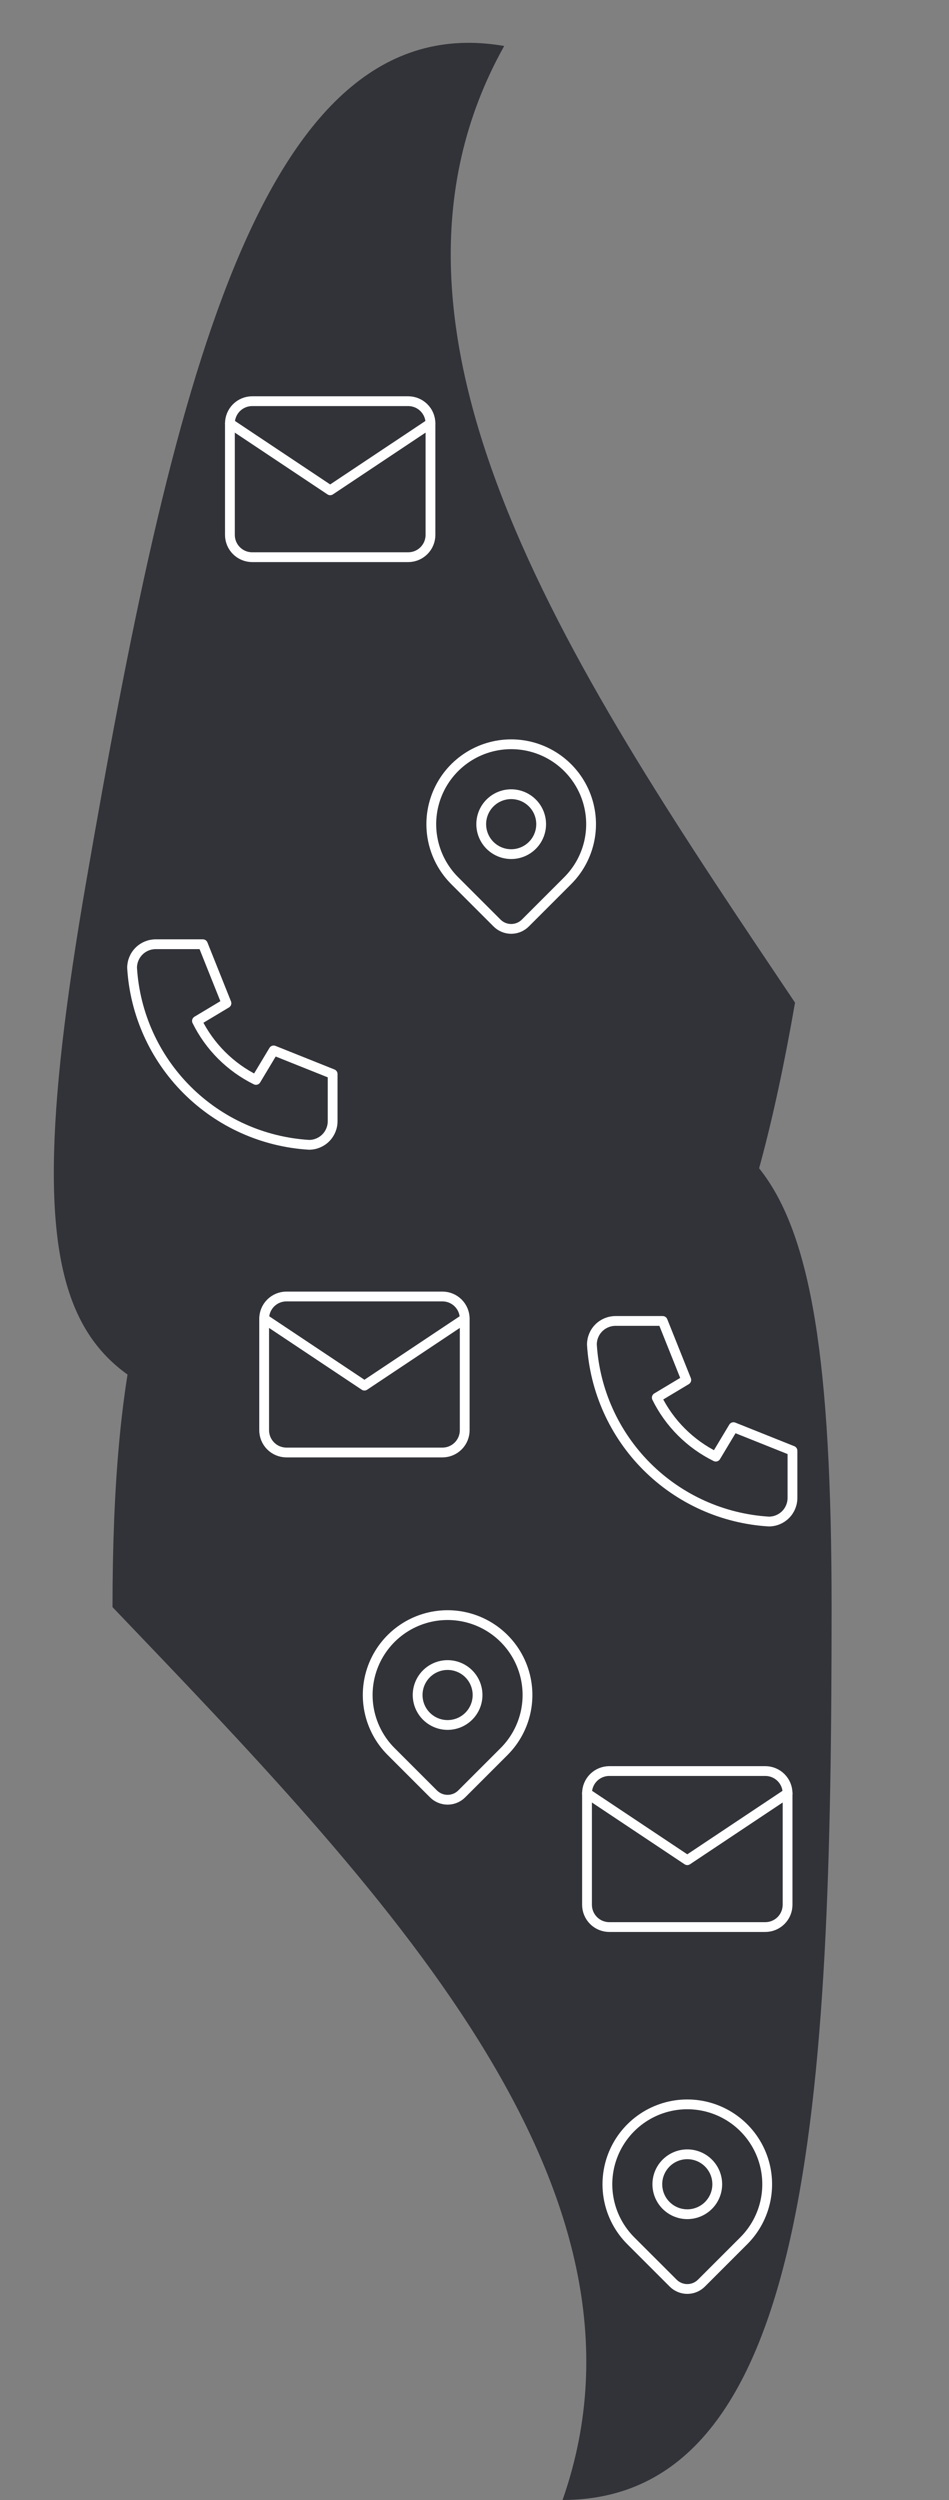 <svg width="194" height="511" viewBox="0 0 194 511" fill="none" xmlns="http://www.w3.org/2000/svg">
<rect x="0" y="0" width="194" height="511" fill="#808080" stroke="none"/>
<path d="M170 328.492C170 429.284 165.81 510.992 115 510.992C137.5 447 77.5 385.5 23 328.492C23 227.7 51.69 225 102.5 225C153.31 225 170 227.7 170 328.492Z" fill="#323339"/>
<path d="M17.688 179.815C34.914 80.506 53.008 0.716 103.07 9.4C69.964 68.605 118.57 139.455 162.525 204.939C145.298 304.248 116.569 302.005 66.507 293.321C16.444 284.637 0.461 279.124 17.688 179.815Z" fill="#323339"/>
<path d="M47 86.556C47 85.347 47.48 84.189 48.334 83.334C49.189 82.48 50.347 82 51.556 82H83.444C84.653 82 85.811 82.48 86.666 83.334C87.52 84.189 88 85.347 88 86.556V109.333C88 110.542 87.52 111.7 86.666 112.555C85.811 113.409 84.653 113.889 83.444 113.889H51.556C50.347 113.889 49.189 113.409 48.334 112.555C47.48 111.7 47 110.542 47 109.333V86.556Z" stroke="white" stroke-width="2" stroke-linecap="round" stroke-linejoin="round"/>
<path d="M47 86.556L67.5 100.222L88 86.556" stroke="white" stroke-width="2" stroke-linecap="round" stroke-linejoin="round"/>
<path d="M120 366.556C120 365.347 120.48 364.189 121.334 363.334C122.189 362.48 123.347 362 124.556 362H156.444C157.653 362 158.811 362.48 159.666 363.334C160.52 364.189 161 365.347 161 366.556V389.333C161 390.542 160.52 391.7 159.666 392.555C158.811 393.409 157.653 393.889 156.444 393.889H124.556C123.347 393.889 122.189 393.409 121.334 392.555C120.48 391.7 120 390.542 120 389.333V366.556Z" stroke="white" stroke-width="2" stroke-linecap="round" stroke-linejoin="round"/>
<path d="M120 366.556L140.5 380.222L161 366.556" stroke="white" stroke-width="2" stroke-linecap="round" stroke-linejoin="round"/>
<path d="M98.375 168.458C98.375 170.083 99.02 171.641 100.169 172.789C101.318 173.938 102.876 174.583 104.5 174.583C106.124 174.583 107.682 173.938 108.831 172.789C109.98 171.641 110.625 170.083 110.625 168.458C110.625 166.834 109.98 165.276 108.831 164.127C107.682 162.979 106.124 162.333 104.5 162.333C102.876 162.333 101.318 162.979 100.169 164.127C99.02 165.276 98.375 166.834 98.375 168.458Z" stroke="white" stroke-width="2" stroke-linecap="round" stroke-linejoin="round"/>
<path d="M116.05 180.008L107.387 188.671C106.621 189.436 105.583 189.865 104.501 189.865C103.419 189.865 102.381 189.436 101.615 188.671L92.95 180.008C90.666 177.724 89.11 174.813 88.48 171.645C87.85 168.477 88.174 165.193 89.41 162.208C90.646 159.224 92.74 156.673 95.426 154.878C98.112 153.084 101.269 152.126 104.5 152.126C107.73 152.126 110.888 153.084 113.574 154.878C116.26 156.673 118.354 159.224 119.59 162.208C120.826 165.193 121.15 168.477 120.519 171.645C119.889 174.813 118.334 177.724 116.05 180.008Z" stroke="white" stroke-width="2" stroke-linecap="round" stroke-linejoin="round"/>
<path d="M85.375 346.458C85.375 348.083 86.02 349.641 87.169 350.789C88.318 351.938 89.876 352.583 91.5 352.583C93.124 352.583 94.682 351.938 95.831 350.789C96.98 349.641 97.625 348.083 97.625 346.458C97.625 344.834 96.98 343.276 95.831 342.127C94.682 340.979 93.124 340.333 91.5 340.333C89.876 340.333 88.318 340.979 87.169 342.127C86.02 343.276 85.375 344.834 85.375 346.458Z" stroke="white" stroke-width="2" stroke-linecap="round" stroke-linejoin="round"/>
<path d="M103.05 358.008L94.387 366.671C93.621 367.436 92.583 367.865 91.501 367.865C90.419 367.865 89.381 367.436 88.615 366.671L79.95 358.008C77.666 355.724 76.11 352.813 75.48 349.645C74.85 346.477 75.174 343.193 76.41 340.208C77.646 337.224 79.74 334.673 82.426 332.878C85.112 331.084 88.269 330.126 91.5 330.126C94.73 330.126 97.888 331.084 100.574 332.878C103.26 334.673 105.354 337.224 106.59 340.208C107.826 343.193 108.15 346.477 107.519 349.645C106.889 352.813 105.334 355.724 103.05 358.008Z" stroke="white" stroke-width="2" stroke-linecap="round" stroke-linejoin="round"/>
<path d="M134.375 446.458C134.375 448.083 135.02 449.641 136.169 450.789C137.318 451.938 138.876 452.583 140.5 452.583C142.124 452.583 143.682 451.938 144.831 450.789C145.98 449.641 146.625 448.083 146.625 446.458C146.625 444.834 145.98 443.276 144.831 442.127C143.682 440.979 142.124 440.333 140.5 440.333C138.876 440.333 137.318 440.979 136.169 442.127C135.02 443.276 134.375 444.834 134.375 446.458Z" stroke="white" stroke-width="2" stroke-linecap="round" stroke-linejoin="round"/>
<path d="M152.05 458.008L143.387 466.671C142.621 467.436 141.583 467.865 140.501 467.865C139.419 467.865 138.381 467.436 137.615 466.671L128.95 458.008C126.666 455.724 125.11 452.813 124.48 449.645C123.85 446.477 124.174 443.193 125.41 440.208C126.646 437.224 128.74 434.673 131.426 432.878C134.112 431.084 137.269 430.126 140.5 430.126C143.73 430.126 146.888 431.084 149.574 432.878C152.26 434.673 154.354 437.224 155.59 440.208C156.826 443.193 157.15 446.477 156.519 449.645C155.889 452.813 154.334 455.724 152.05 458.008Z" stroke="white" stroke-width="2" stroke-linecap="round" stroke-linejoin="round"/>
<path d="M125.824 270H135.471L140.294 282.059L134.265 285.676C136.848 290.914 141.086 295.152 146.324 297.735L149.941 291.706L162 296.529V306.176C162 307.456 161.492 308.683 160.587 309.587C159.683 310.492 158.456 311 157.176 311C147.769 310.428 138.896 306.433 132.231 299.769C125.567 293.104 121.572 284.231 121 274.824C121 273.544 121.508 272.317 122.413 271.413C123.317 270.508 124.544 270 125.824 270Z" stroke="white" stroke-width="2" stroke-linecap="round" stroke-linejoin="round"/>
<path d="M31.823 193H41.471L46.294 205.059L40.265 208.676C42.848 213.914 47.086 218.152 52.324 220.735L55.941 214.706L68 219.529V229.176C68 230.456 67.492 231.683 66.587 232.587C65.683 233.492 64.456 234 63.176 234C53.769 233.428 44.896 229.433 38.231 222.769C31.567 216.104 27.572 207.231 27 197.824C27 196.544 27.508 195.317 28.413 194.413C29.317 193.508 30.544 193 31.823 193Z" stroke="white" stroke-width="2" stroke-linecap="round" stroke-linejoin="round"/>
<path d="M54 269.556C54 268.347 54.48 267.189 55.334 266.334C56.189 265.48 57.347 265 58.556 265H90.444C91.653 265 92.811 265.48 93.666 266.334C94.52 267.189 95 268.347 95 269.556V292.333C95 293.542 94.52 294.7 93.666 295.555C92.811 296.409 91.653 296.889 90.444 296.889H58.556C57.347 296.889 56.189 296.409 55.334 295.555C54.48 294.7 54 293.542 54 292.333V269.556Z" stroke="white" stroke-width="2" stroke-linecap="round" stroke-linejoin="round"/>
<path d="M54 269.556L74.5 283.222L95 269.556" stroke="white" stroke-width="2" stroke-linecap="round" stroke-linejoin="round"/>
</svg>

